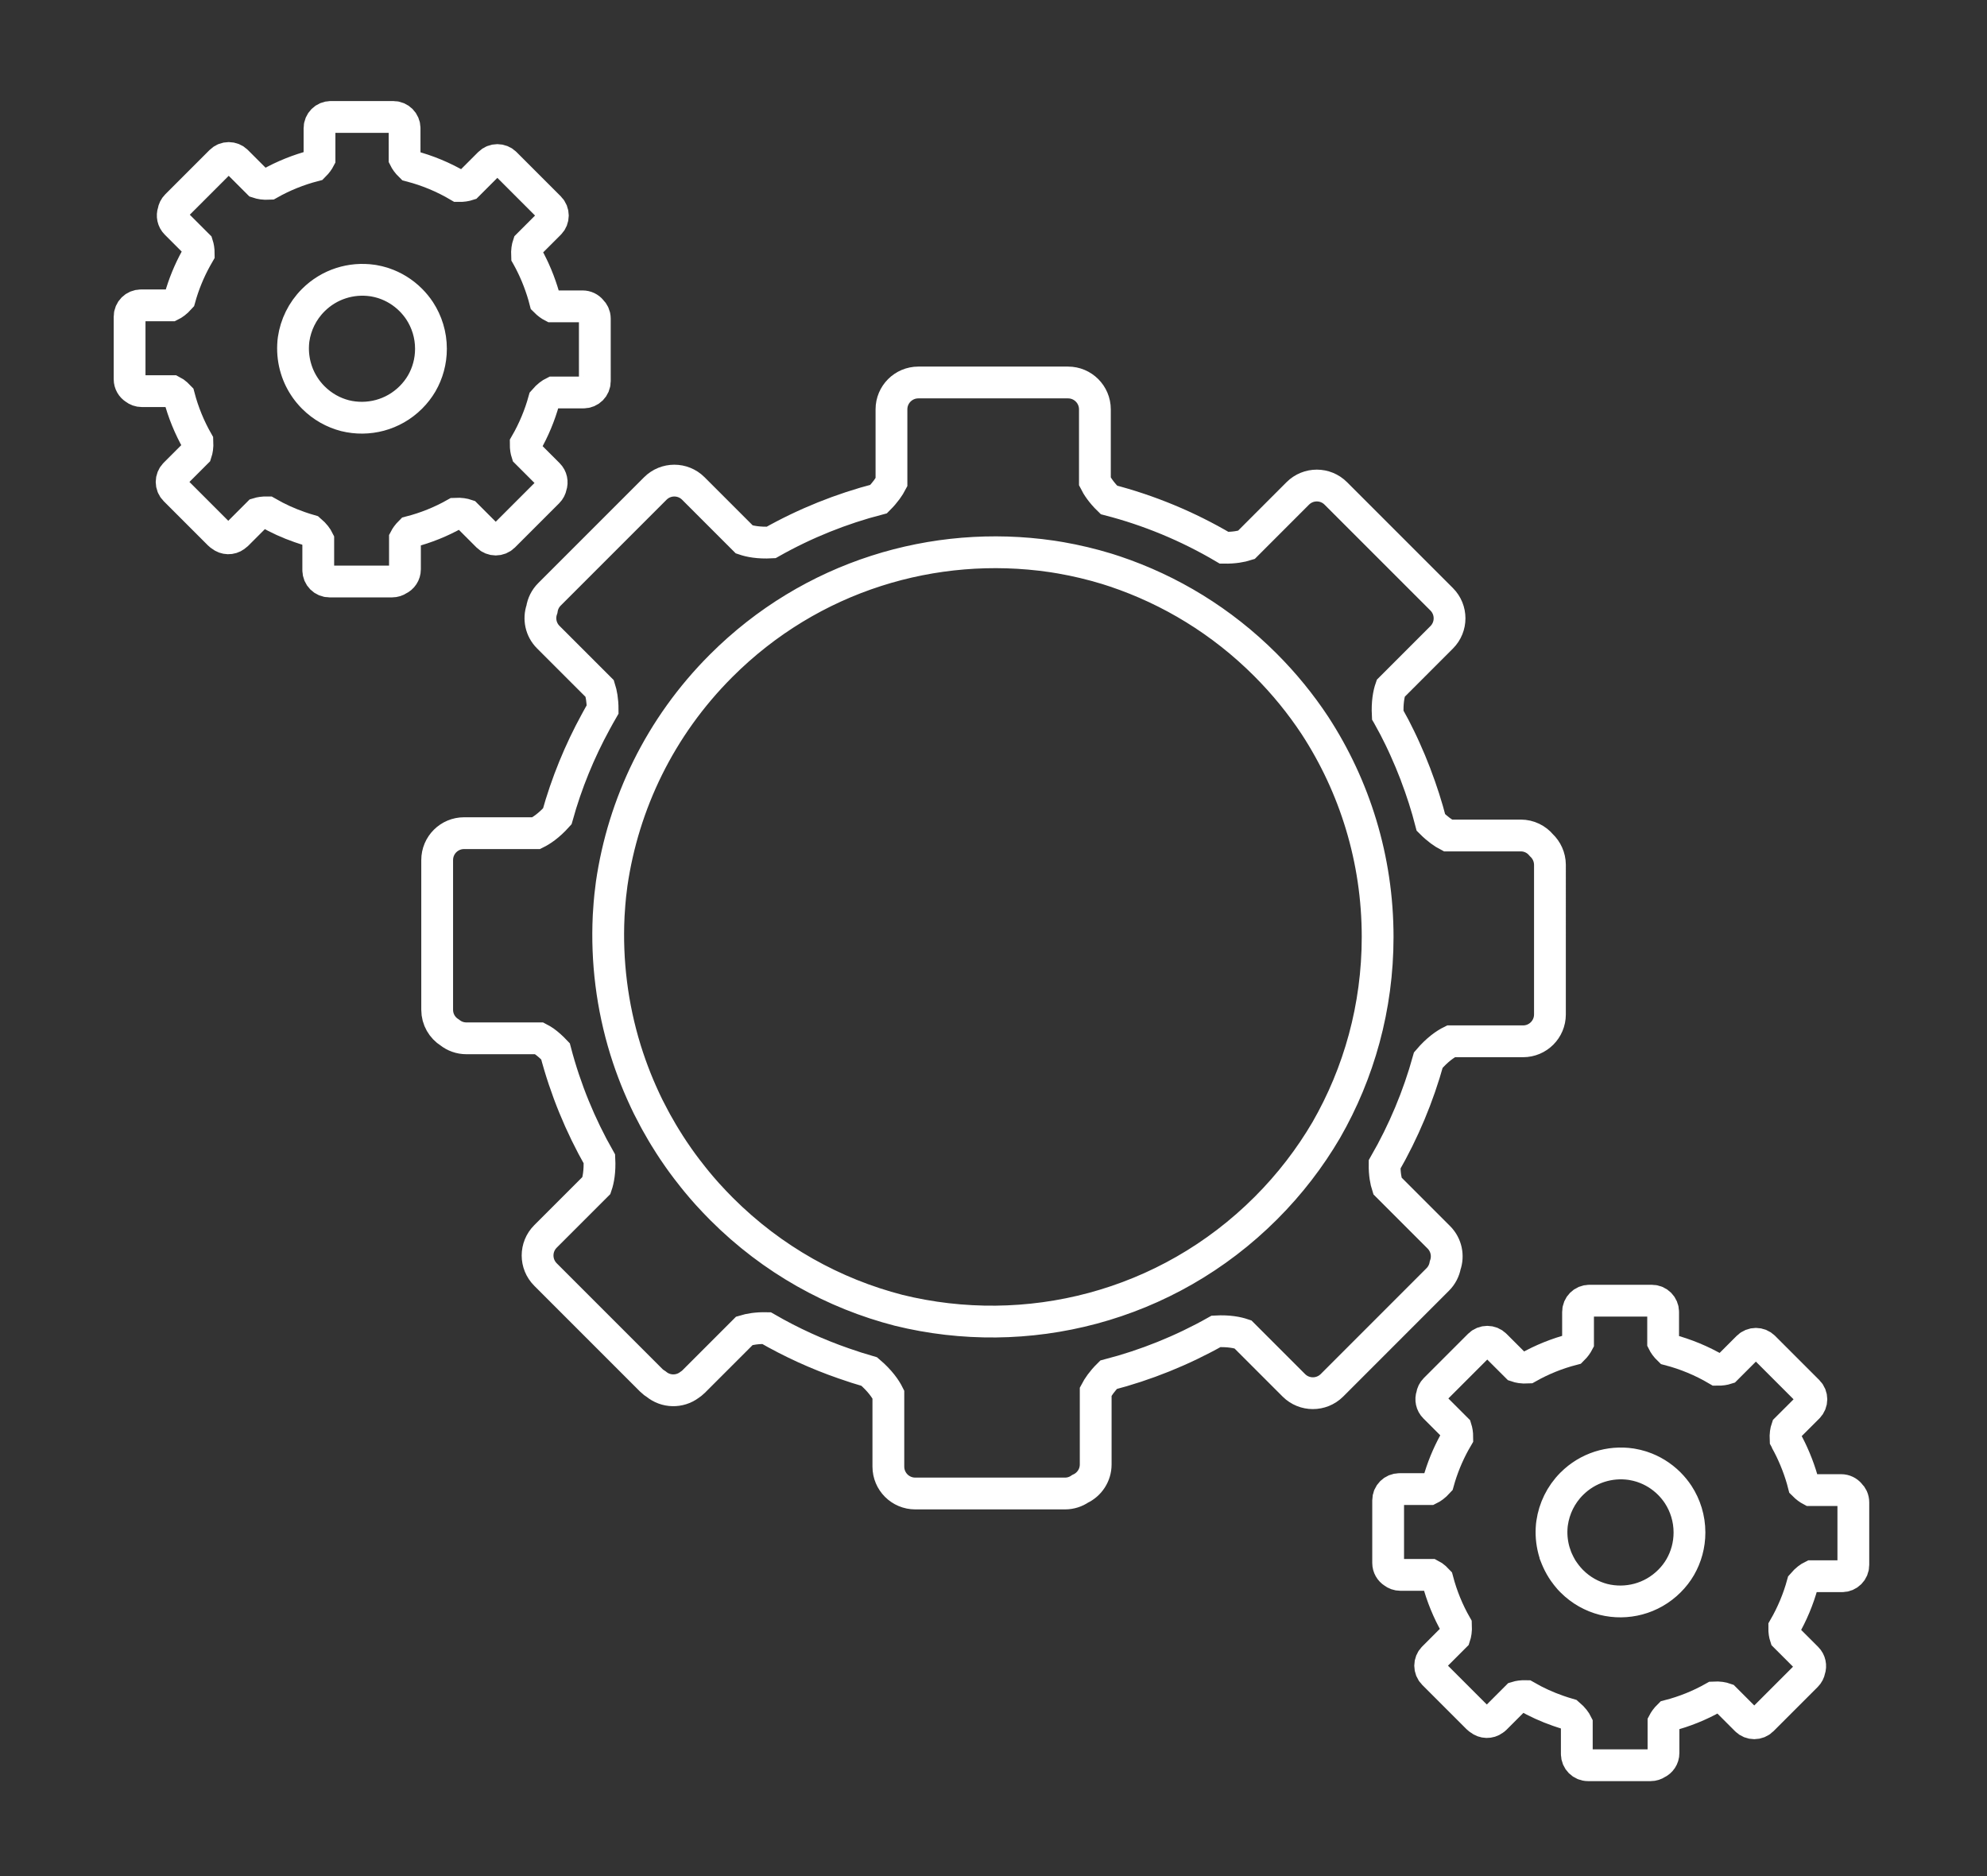 <?xml version="1.0" encoding="utf-8"?>
<!-- Generator: Adobe Illustrator 16.0.0, SVG Export Plug-In . SVG Version: 6.00 Build 0)  -->
<!DOCTYPE svg PUBLIC "-//W3C//DTD SVG 1.1//EN" "http://www.w3.org/Graphics/SVG/1.1/DTD/svg11.dtd">
<svg version="1.1" id="Layer_1" xmlns="http://www.w3.org/2000/svg" xmlns:xlink="http://www.w3.org/1999/xlink" x="0px" y="0px"
	 width="125px" height="118px" viewBox="0 0 125 118" enable-background="new 0 0 125 118" xml:space="preserve">
<rect x="0" y="0" width="125" height="118" fill="#333333" stroke="none"/>
<path fill="none" stroke="#FFFFFF" stroke-width="2" stroke-miterlimit="10" d="M96.967,53.162c-0.31-0.373-0.775-0.61-1.299-0.61
	h-4.581c-0.274-0.141-0.649-0.394-1.069-0.816c-0.26-1.011-0.58-2.008-0.955-2.991c-0.01-0.025-0.02-0.051-0.027-0.077
	c-0.202-0.526-0.419-1.046-0.653-1.562c-0.049-0.108-0.099-0.217-0.149-0.325c-0.058-0.122-0.114-0.244-0.174-0.366
	c-0.105-0.218-0.216-0.435-0.326-0.65c-0.035-0.064-0.068-0.128-0.104-0.192c-0.101-0.189-0.202-0.377-0.308-0.564
	c-0.008-0.012-0.014-0.025-0.021-0.037c-0.041-0.783,0.07-1.34,0.187-1.677l3.207-3.208c0.66-0.66,0.66-1.73,0-2.391l-6.662-6.661
	c-0.659-0.66-1.729-0.66-2.391,0l-3.238,3.24c-0.305,0.097-0.771,0.188-1.397,0.178c-2.292-1.353-4.731-2.358-7.245-3.008
	c-0.476-0.462-0.74-0.873-0.883-1.161v-4.536c0-0.934-0.757-1.69-1.689-1.69h-9.419c-0.934,0-1.69,0.757-1.69,1.69v4.581
	c-0.141,0.273-0.388,0.645-0.806,1.062c-2.338,0.606-4.614,1.515-6.764,2.729c-0.791,0.043-1.347-0.073-1.687-0.188l-3.207-3.207
	c-0.66-0.66-1.731-0.66-2.391,0l-6.661,6.661c-0.265,0.265-0.421,0.595-0.474,0.938c-0.206,0.593-0.074,1.277,0.4,1.751l3.239,3.238
	c0.093,0.291,0.181,0.725,0.181,1.311c-0.146,0.253-0.29,0.507-0.428,0.764c-1.023,1.868-1.842,3.864-2.425,5.959
	c-0.529,0.589-1.004,0.901-1.325,1.059h-4.54c-0.934,0-1.691,0.757-1.691,1.691v9.42c0,0.604,0.318,1.133,0.794,1.43
	c0.288,0.228,0.65,0.363,1.044,0.363h4.58c0.099,0.051,0.212,0.119,0.334,0.201c0.21,0.152,0.443,0.354,0.691,0.616
	c0.629,2.396,1.564,4.665,2.762,6.769c0.04,0.781-0.07,1.334-0.185,1.67l-3.208,3.207c-0.66,0.662-0.66,1.73,0,2.392l6.661,6.661
	c0.095,0.095,0.201,0.172,0.311,0.24c0.601,0.494,1.463,0.51,2.082,0.049c0.094-0.063,0.185-0.131,0.267-0.213l3.196-3.196
	c0.31-0.095,0.772-0.181,1.392-0.167c1.56,0.902,3.187,1.641,4.858,2.22c0.527,0.187,1.063,0.356,1.605,0.513
	c0.678,0.576,1.029,1.099,1.2,1.443v4.536c0,0.935,0.757,1.69,1.691,1.69h9.42c0.352,0,0.679-0.107,0.949-0.293
	c0.58-0.269,0.983-0.854,0.983-1.535v-4.579c0.142-0.272,0.388-0.646,0.808-1.062c2.338-0.607,4.613-1.518,6.764-2.729
	c0.791-0.043,1.348,0.073,1.688,0.188l3.207,3.207c0.66,0.658,1.73,0.658,2.393,0l6.66-6.662c0.25-0.25,0.406-0.563,0.467-0.888
	c0.209-0.595,0.076-1.28-0.396-1.757l-3.238-3.238c-0.096-0.297-0.185-0.746-0.178-1.351c1.203-2.087,2.121-4.293,2.75-6.563
	c0.566-0.666,1.084-1.013,1.426-1.181h4.535c0.935,0,1.69-0.757,1.69-1.69V54.39C97.5,53.906,97.294,53.471,96.967,53.162z
	 M79.639,75.986c-6.264,6.264-15.084,8.404-23.101,6.433c-4.081-1.052-7.943-3.174-11.139-6.369
	c-0.124-0.125-0.246-0.25-0.367-0.377c-0.035-0.036-0.07-0.071-0.104-0.108c-0.132-0.139-0.262-0.277-0.39-0.42
	c-0.021-0.021-0.041-0.047-0.062-0.068c-0.225-0.25-0.443-0.506-0.656-0.764c-0.071-0.086-0.141-0.172-0.21-0.26
	c-0.135-0.166-0.267-0.337-0.397-0.508c-0.098-0.129-0.195-0.259-0.291-0.389c-0.081-0.111-0.16-0.223-0.239-0.334
	c-0.109-0.155-0.216-0.313-0.322-0.469c-0.081-0.123-0.161-0.244-0.24-0.367c-0.101-0.157-0.199-0.313-0.296-0.473
	c-0.054-0.089-0.108-0.176-0.16-0.265c-0.13-0.22-0.256-0.438-0.378-0.66c-0.042-0.075-0.083-0.151-0.124-0.229
	c-0.114-0.211-0.225-0.424-0.333-0.639c-0.018-0.037-0.038-0.072-0.056-0.109c-0.124-0.25-0.241-0.504-0.356-0.758
	c-0.025-0.058-0.052-0.115-0.077-0.172c-0.115-0.261-0.226-0.521-0.331-0.785c-0.012-0.027-0.022-0.058-0.034-0.086
	c-0.105-0.269-0.208-0.537-0.304-0.808c-0.006-0.017-0.012-0.032-0.017-0.047c-0.102-0.286-0.196-0.573-0.287-0.862
	c-0.007-0.023-0.014-0.048-0.022-0.07c-0.839-2.723-1.192-5.563-1.057-8.383c0-0.016,0.001-0.033,0.002-0.049
	c0.012-0.244,0.03-0.488,0.05-0.732c0.013-0.153,0.026-0.306,0.042-0.458c0.002-0.027,0.006-0.055,0.008-0.083
	c0.026-0.245,0.057-0.488,0.089-0.73c0.73-5.017,3.023-9.851,6.885-13.711c5.661-5.662,13.413-7.954,20.77-6.886
	c0.047,0.007,0.094,0.014,0.141,0.021c0.15,0.022,0.304,0.048,0.453,0.074c0.981,0.171,1.942,0.401,2.879,0.686
	c0.037,0.011,0.074,0.022,0.109,0.034c0.146,0.045,0.295,0.094,0.44,0.143c3.452,1.162,6.696,3.115,9.446,5.865
	c1.188,1.188,2.228,2.468,3.119,3.817c2.493,3.827,3.944,8.396,3.944,13.306c0,4.42-1.177,8.565-3.231,12.14
	C82.408,72.83,81.143,74.482,79.639,75.986z"/>
<path fill="none" stroke="#FFFFFF" stroke-width="2" stroke-miterlimit="10" d="M37.196,19.524
	c-0.129-0.156-0.325-0.255-0.543-0.255h-1.915c-0.115-0.059-0.272-0.165-0.447-0.341c-0.108-0.422-0.243-0.839-0.399-1.25
	c-0.004-0.011-0.008-0.021-0.012-0.032c-0.084-0.22-0.175-0.438-0.273-0.653c-0.021-0.045-0.042-0.091-0.063-0.136
	c-0.024-0.051-0.048-0.102-0.073-0.153c-0.044-0.091-0.09-0.182-0.136-0.272c-0.014-0.027-0.029-0.054-0.043-0.08
	c-0.042-0.079-0.084-0.158-0.128-0.236c-0.003-0.005-0.006-0.011-0.009-0.016c-0.017-0.328,0.029-0.56,0.077-0.701l1.341-1.341
	c0.276-0.276,0.276-0.724,0-1l-2.785-2.785c-0.276-0.276-0.724-0.276-1,0l-1.354,1.354c-0.127,0.041-0.321,0.079-0.584,0.075
	c-0.958-0.565-1.979-0.986-3.029-1.258c-0.199-0.193-0.31-0.365-0.369-0.485V8.063c0-0.39-0.316-0.707-0.707-0.707h-3.938
	c-0.391,0-0.707,0.316-0.707,0.707v1.915c-0.059,0.114-0.162,0.27-0.337,0.444c-0.978,0.254-1.929,0.634-2.828,1.142
	c-0.331,0.018-0.563-0.031-0.705-0.079l-1.341-1.341c-0.276-0.276-0.724-0.276-1,0l-2.785,2.785
	c-0.111,0.11-0.176,0.249-0.198,0.392c-0.086,0.248-0.031,0.534,0.167,0.732l1.354,1.354c0.039,0.122,0.076,0.303,0.076,0.548
	c-0.062,0.106-0.121,0.212-0.179,0.319c-0.428,0.781-0.771,1.615-1.014,2.491c-0.221,0.247-0.42,0.377-0.554,0.443H8.86
	c-0.391,0-0.707,0.316-0.707,0.707v3.938c0,0.252,0.133,0.474,0.332,0.598c0.12,0.095,0.271,0.152,0.437,0.152h1.915
	c0.041,0.021,0.088,0.049,0.14,0.083c0.088,0.064,0.185,0.148,0.289,0.258c0.263,1.001,0.654,1.951,1.155,2.83
	c0.017,0.326-0.03,0.558-0.077,0.699l-1.341,1.341c-0.276,0.276-0.276,0.724,0,1l2.785,2.785c0.04,0.04,0.084,0.072,0.13,0.101
	c0.251,0.207,0.611,0.213,0.87,0.021c0.039-0.026,0.077-0.055,0.112-0.089l1.336-1.336c0.13-0.04,0.323-0.075,0.582-0.07
	c0.652,0.377,1.333,0.686,2.031,0.928c0.221,0.078,0.445,0.149,0.671,0.214c0.284,0.241,0.43,0.459,0.501,0.604v1.896
	c0,0.39,0.316,0.707,0.707,0.707h3.938c0.147,0,0.284-0.045,0.397-0.122c0.243-0.112,0.412-0.357,0.412-0.642v-1.915
	c0.059-0.114,0.162-0.27,0.337-0.444c0.978-0.253,1.929-0.633,2.828-1.141c0.331-0.018,0.563,0.031,0.705,0.079l1.341,1.341
	c0.276,0.276,0.723,0.276,1,0l2.785-2.785c0.105-0.105,0.17-0.235,0.195-0.371c0.087-0.249,0.033-0.536-0.166-0.735l-1.354-1.354
	c-0.04-0.124-0.077-0.312-0.075-0.564c0.504-0.873,0.887-1.795,1.149-2.744c0.238-0.278,0.454-0.423,0.597-0.493h1.896
	c0.391,0,0.707-0.316,0.707-0.707V20.04C37.419,19.835,37.333,19.653,37.196,19.524z M25.85,24.994
	c-1.123,1.123-2.704,1.507-4.141,1.153c-0.731-0.188-1.424-0.569-1.997-1.142c-0.022-0.022-0.044-0.045-0.065-0.067
	c-0.007-0.007-0.013-0.013-0.019-0.02c-0.023-0.025-0.047-0.05-0.07-0.075c-0.003-0.004-0.007-0.008-0.011-0.012
	c-0.04-0.045-0.079-0.091-0.117-0.137c-0.013-0.015-0.025-0.031-0.038-0.046c-0.024-0.03-0.048-0.061-0.071-0.091
	c-0.018-0.023-0.035-0.046-0.052-0.07c-0.014-0.02-0.028-0.04-0.043-0.06c-0.019-0.028-0.039-0.056-0.057-0.084
	c-0.015-0.022-0.029-0.044-0.043-0.066c-0.018-0.028-0.036-0.056-0.053-0.084c-0.01-0.016-0.02-0.032-0.029-0.047
	c-0.023-0.039-0.046-0.079-0.068-0.118c-0.008-0.014-0.015-0.028-0.022-0.042c-0.021-0.038-0.041-0.076-0.06-0.114
	c-0.003-0.006-0.007-0.013-0.01-0.02c-0.022-0.045-0.043-0.09-0.064-0.136c-0.005-0.01-0.009-0.02-0.014-0.031
	c-0.021-0.047-0.04-0.093-0.059-0.14c-0.002-0.005-0.004-0.011-0.006-0.016c-0.019-0.048-0.037-0.096-0.055-0.145
	c-0.001-0.003-0.002-0.005-0.003-0.009c-0.018-0.051-0.035-0.102-0.051-0.154c-0.001-0.004-0.003-0.008-0.004-0.013
	c-0.15-0.488-0.213-0.997-0.189-1.503c0-0.003,0-0.006,0-0.008c0.002-0.044,0.005-0.088,0.009-0.131
	c0.002-0.028,0.005-0.055,0.007-0.083c0-0.005,0.001-0.01,0.001-0.014c0.005-0.044,0.01-0.088,0.016-0.131
	c0.131-0.899,0.542-1.766,1.234-2.458c1.015-1.015,2.404-1.426,3.723-1.235c0.008,0.001,0.017,0.003,0.025,0.004
	c0.027,0.004,0.054,0.009,0.082,0.013c0.175,0.031,0.348,0.072,0.516,0.124c0.007,0.002,0.014,0.004,0.02,0.006
	c0.026,0.008,0.053,0.017,0.079,0.026c0.619,0.208,1.2,0.558,1.693,1.051c0.212,0.213,0.399,0.443,0.559,0.685
	c0.447,0.686,0.708,1.505,0.708,2.385c0,0.792-0.211,1.535-0.58,2.176C26.347,24.428,26.12,24.724,25.85,24.994z"/>
<path fill="none" stroke="#FFFFFF" stroke-width="2" stroke-miterlimit="10" d="M116.368,93.98c-0.13-0.155-0.325-0.254-0.543-0.254
	h-1.915c-0.115-0.061-0.271-0.166-0.447-0.343c-0.107-0.422-0.242-0.839-0.398-1.25c-0.004-0.011-0.008-0.021-0.012-0.03
	c-0.085-0.222-0.176-0.438-0.273-0.653c-0.021-0.046-0.043-0.091-0.063-0.136c-0.023-0.051-0.048-0.104-0.072-0.153
	c-0.043-0.091-0.09-0.183-0.137-0.272c-0.014-0.027-0.027-0.054-0.043-0.08c-0.042-0.078-0.084-0.158-0.128-0.236
	c-0.003-0.004-0.006-0.01-0.009-0.016c-0.018-0.328,0.027-0.56,0.076-0.701l1.342-1.34c0.275-0.277,0.275-0.725,0-1l-2.785-2.785
	c-0.275-0.275-0.725-0.275-1,0l-1.354,1.354c-0.127,0.041-0.32,0.079-0.584,0.075c-0.957-0.564-1.979-0.986-3.028-1.26
	c-0.199-0.191-0.31-0.363-0.369-0.483V82.52c0-0.39-0.315-0.707-0.707-0.707H99.98c-0.391,0-0.707,0.316-0.707,0.707v1.916
	c-0.059,0.113-0.162,0.271-0.336,0.443c-0.979,0.254-1.93,0.635-2.828,1.143c-0.332,0.019-0.563-0.031-0.705-0.08l-1.342-1.34
	c-0.274-0.275-0.724-0.275-1,0l-2.785,2.785c-0.109,0.109-0.176,0.248-0.196,0.391c-0.086,0.248-0.031,0.535,0.167,0.732
	l1.354,1.354c0.039,0.123,0.075,0.305,0.075,0.55c-0.062,0.104-0.12,0.212-0.179,0.317c-0.428,0.781-0.771,1.615-1.014,2.492
	c-0.223,0.246-0.42,0.377-0.555,0.442h-1.896c-0.391,0-0.706,0.315-0.706,0.707v3.938c0,0.252,0.133,0.474,0.331,0.598
	c0.121,0.095,0.271,0.152,0.438,0.152h1.915c0.041,0.021,0.089,0.049,0.14,0.082c0.088,0.063,0.187,0.147,0.289,0.258
	c0.265,1.002,0.654,1.951,1.156,2.83c0.016,0.326-0.031,0.559-0.078,0.699l-1.341,1.342c-0.276,0.274-0.276,0.724,0,1l2.785,2.785
	c0.04,0.039,0.084,0.07,0.13,0.1c0.251,0.207,0.611,0.214,0.87,0.021c0.039-0.025,0.077-0.056,0.112-0.09l1.336-1.336
	c0.13-0.04,0.322-0.074,0.582-0.068c0.652,0.377,1.332,0.686,2.031,0.928c0.221,0.078,0.443,0.148,0.67,0.214
	c0.285,0.241,0.431,0.459,0.502,0.604v1.896c0,0.39,0.314,0.707,0.707,0.707h3.938c0.146,0,0.284-0.046,0.396-0.122
	c0.244-0.112,0.412-0.357,0.412-0.643v-1.914c0.06-0.115,0.162-0.271,0.338-0.444c0.978-0.253,1.929-0.634,2.828-1.142
	c0.33-0.019,0.563,0.03,0.705,0.08l1.34,1.34c0.275,0.275,0.724,0.275,1,0l2.785-2.785c0.104-0.104,0.17-0.234,0.194-0.37
	c0.087-0.249,0.033-0.536-0.166-0.735l-1.354-1.354c-0.041-0.125-0.078-0.313-0.074-0.564c0.504-0.873,0.887-1.795,1.148-2.744
	c0.237-0.277,0.453-0.423,0.596-0.492h1.896c0.391,0,0.707-0.315,0.707-0.707v-3.938C116.591,94.292,116.505,94.109,116.368,93.98z
	 M105.021,99.451c-1.123,1.123-2.703,1.507-4.142,1.152c-0.729-0.188-1.424-0.568-1.997-1.143c-0.021-0.021-0.044-0.045-0.064-0.066
	c-0.006-0.006-0.012-0.014-0.02-0.021c-0.021-0.024-0.047-0.05-0.068-0.075c-0.004-0.004-0.008-0.008-0.013-0.012
	c-0.038-0.045-0.077-0.092-0.116-0.139c-0.014-0.014-0.024-0.029-0.037-0.045c-0.024-0.029-0.049-0.062-0.071-0.092
	c-0.019-0.021-0.035-0.045-0.052-0.07c-0.014-0.02-0.028-0.039-0.043-0.06c-0.021-0.028-0.039-0.056-0.059-0.084
	c-0.015-0.022-0.027-0.044-0.043-0.065c-0.02-0.027-0.035-0.057-0.053-0.084c-0.012-0.017-0.021-0.031-0.029-0.047
	c-0.021-0.039-0.046-0.08-0.066-0.119c-0.008-0.014-0.017-0.026-0.022-0.041c-0.021-0.039-0.041-0.075-0.06-0.113
	c-0.004-0.008-0.008-0.014-0.01-0.021c-0.022-0.045-0.043-0.09-0.064-0.136c-0.006-0.01-0.01-0.021-0.014-0.03
	c-0.021-0.047-0.041-0.094-0.061-0.141c-0.002-0.005-0.004-0.012-0.006-0.016c-0.02-0.049-0.037-0.096-0.057-0.146
	c0-0.003-0.002-0.005-0.002-0.009c-0.019-0.052-0.035-0.103-0.051-0.154c-0.002-0.004-0.004-0.008-0.005-0.013
	c-0.149-0.487-0.213-0.997-0.188-1.503c0-0.003,0-0.007,0-0.009c0.002-0.045,0.006-0.088,0.01-0.131
	c0.002-0.027,0.005-0.055,0.007-0.084c0-0.004,0.001-0.01,0.001-0.014c0.005-0.044,0.012-0.088,0.018-0.131
	c0.131-0.898,0.541-1.766,1.232-2.458c1.016-1.015,2.404-1.427,3.725-1.235c0.008,0.002,0.017,0.004,0.023,0.004
	c0.025,0.004,0.055,0.01,0.082,0.015c0.175,0.03,0.35,0.071,0.518,0.124c0.006,0.002,0.014,0.004,0.02,0.006
	c0.025,0.008,0.053,0.018,0.078,0.025c0.619,0.207,1.201,0.559,1.693,1.051c0.213,0.214,0.398,0.443,0.56,0.687
	c0.446,0.687,0.708,1.505,0.708,2.386c0,0.791-0.211,1.535-0.58,2.176C105.52,98.885,105.292,99.182,105.021,99.451z"/>
</svg>
